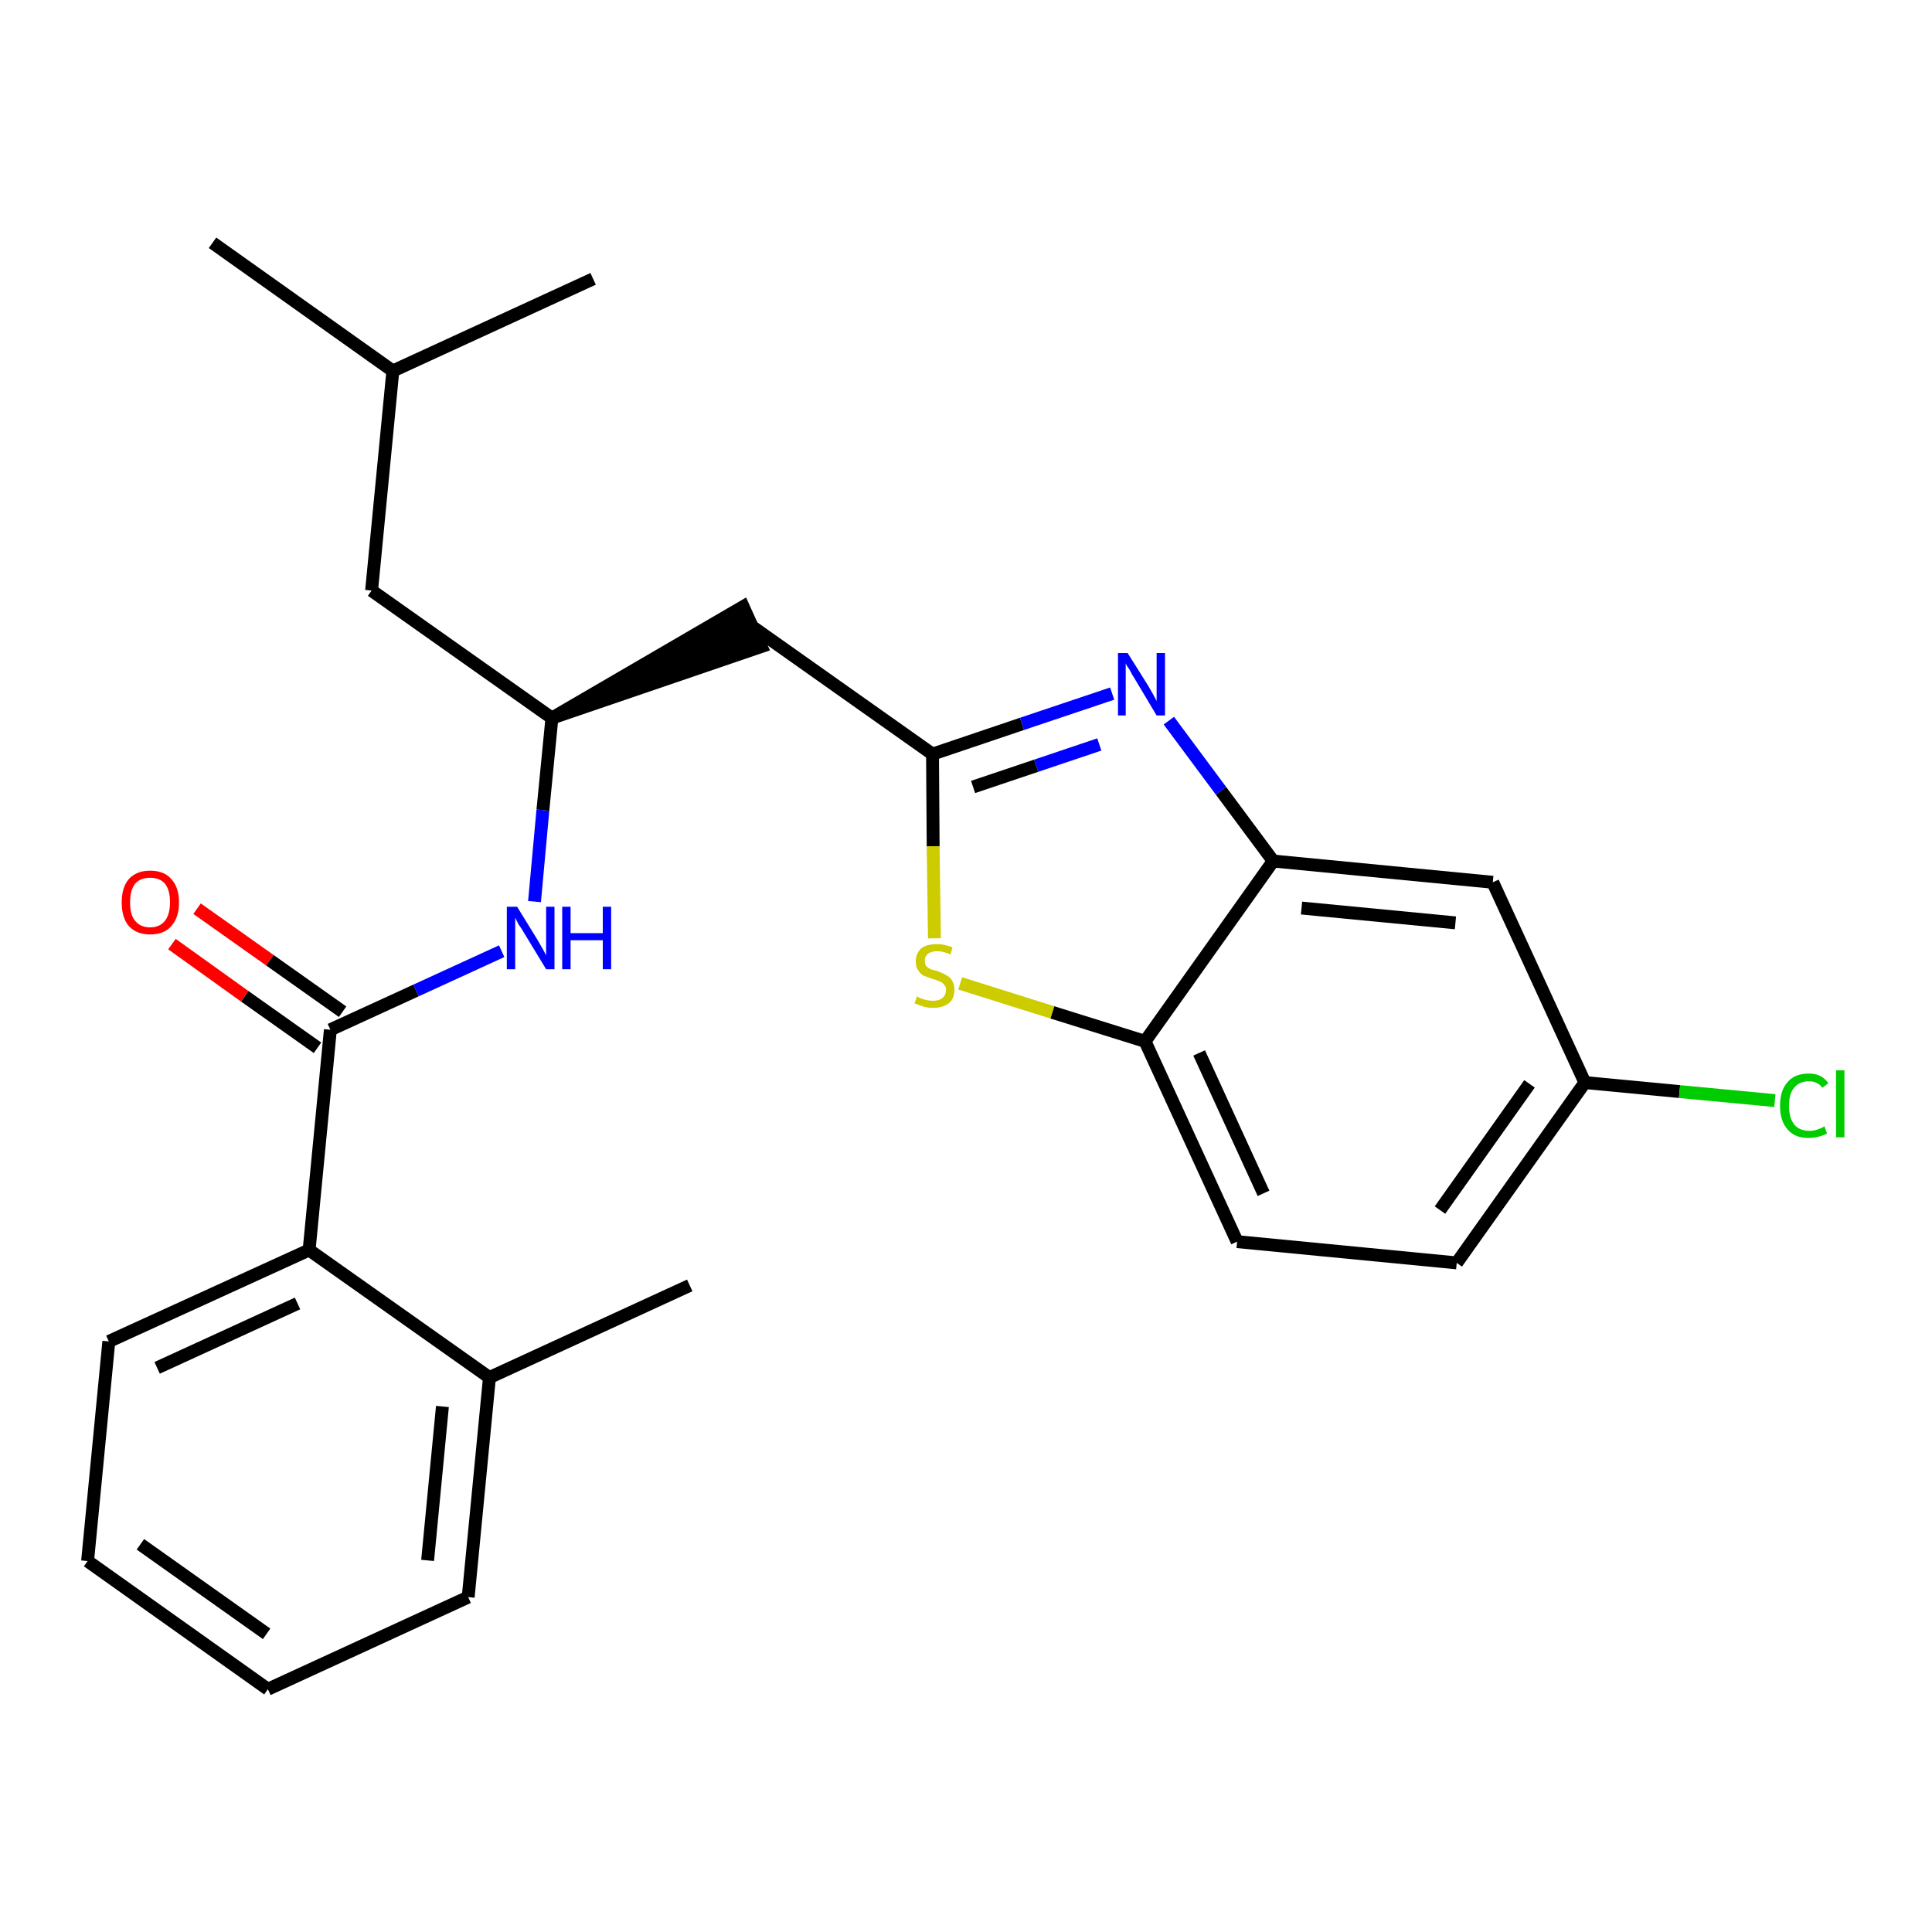 <?xml version='1.0' encoding='iso-8859-1'?>
<svg version='1.1' baseProfile='full'
              xmlns='http://www.w3.org/2000/svg'
                      xmlns:rdkit='http://www.rdkit.org/xml'
                      xmlns:xlink='http://www.w3.org/1999/xlink'
                  xml:space='preserve'
width='300px' height='300px' viewBox='0 0 300 300'>
<!-- END OF HEADER -->
<path class='bond-0 atom-0 atom-1' d='M 107.1,199.6 L 76.0,213.9' style='fill:none;fill-rule:evenodd;stroke:#000000;stroke-width:2.0px;stroke-linecap:butt;stroke-linejoin:miter;stroke-opacity:1' />
<path class='bond-1 atom-1 atom-2' d='M 76.0,213.9 L 72.7,248.0' style='fill:none;fill-rule:evenodd;stroke:#000000;stroke-width:2.0px;stroke-linecap:butt;stroke-linejoin:miter;stroke-opacity:1' />
<path class='bond-1 atom-1 atom-2' d='M 68.7,218.4 L 66.4,242.3' style='fill:none;fill-rule:evenodd;stroke:#000000;stroke-width:2.0px;stroke-linecap:butt;stroke-linejoin:miter;stroke-opacity:1' />
<path class='bond-25 atom-6 atom-1' d='M 48.0,194.1 L 76.0,213.9' style='fill:none;fill-rule:evenodd;stroke:#000000;stroke-width:2.0px;stroke-linecap:butt;stroke-linejoin:miter;stroke-opacity:1' />
<path class='bond-2 atom-2 atom-3' d='M 72.7,248.0 L 41.6,262.3' style='fill:none;fill-rule:evenodd;stroke:#000000;stroke-width:2.0px;stroke-linecap:butt;stroke-linejoin:miter;stroke-opacity:1' />
<path class='bond-3 atom-3 atom-4' d='M 41.6,262.3 L 13.6,242.4' style='fill:none;fill-rule:evenodd;stroke:#000000;stroke-width:2.0px;stroke-linecap:butt;stroke-linejoin:miter;stroke-opacity:1' />
<path class='bond-3 atom-3 atom-4' d='M 41.4,253.7 L 21.8,239.8' style='fill:none;fill-rule:evenodd;stroke:#000000;stroke-width:2.0px;stroke-linecap:butt;stroke-linejoin:miter;stroke-opacity:1' />
<path class='bond-4 atom-4 atom-5' d='M 13.6,242.4 L 16.9,208.3' style='fill:none;fill-rule:evenodd;stroke:#000000;stroke-width:2.0px;stroke-linecap:butt;stroke-linejoin:miter;stroke-opacity:1' />
<path class='bond-5 atom-5 atom-6' d='M 16.9,208.3 L 48.0,194.1' style='fill:none;fill-rule:evenodd;stroke:#000000;stroke-width:2.0px;stroke-linecap:butt;stroke-linejoin:miter;stroke-opacity:1' />
<path class='bond-5 atom-5 atom-6' d='M 24.4,212.4 L 46.2,202.4' style='fill:none;fill-rule:evenodd;stroke:#000000;stroke-width:2.0px;stroke-linecap:butt;stroke-linejoin:miter;stroke-opacity:1' />
<path class='bond-6 atom-6 atom-7' d='M 48.0,194.1 L 51.3,159.9' style='fill:none;fill-rule:evenodd;stroke:#000000;stroke-width:2.0px;stroke-linecap:butt;stroke-linejoin:miter;stroke-opacity:1' />
<path class='bond-7 atom-7 atom-8' d='M 53.2,157.1 L 41.9,149.1' style='fill:none;fill-rule:evenodd;stroke:#000000;stroke-width:2.0px;stroke-linecap:butt;stroke-linejoin:miter;stroke-opacity:1' />
<path class='bond-7 atom-7 atom-8' d='M 41.9,149.1 L 30.6,141.1' style='fill:none;fill-rule:evenodd;stroke:#FF0000;stroke-width:2.0px;stroke-linecap:butt;stroke-linejoin:miter;stroke-opacity:1' />
<path class='bond-7 atom-7 atom-8' d='M 49.3,162.7 L 38.0,154.7' style='fill:none;fill-rule:evenodd;stroke:#000000;stroke-width:2.0px;stroke-linecap:butt;stroke-linejoin:miter;stroke-opacity:1' />
<path class='bond-7 atom-7 atom-8' d='M 38.0,154.7 L 26.7,146.6' style='fill:none;fill-rule:evenodd;stroke:#FF0000;stroke-width:2.0px;stroke-linecap:butt;stroke-linejoin:miter;stroke-opacity:1' />
<path class='bond-8 atom-7 atom-9' d='M 51.3,159.9 L 64.6,153.8' style='fill:none;fill-rule:evenodd;stroke:#000000;stroke-width:2.0px;stroke-linecap:butt;stroke-linejoin:miter;stroke-opacity:1' />
<path class='bond-8 atom-7 atom-9' d='M 64.6,153.8 L 77.9,147.7' style='fill:none;fill-rule:evenodd;stroke:#0000FF;stroke-width:2.0px;stroke-linecap:butt;stroke-linejoin:miter;stroke-opacity:1' />
<path class='bond-9 atom-9 atom-10' d='M 83.0,140.0 L 84.3,125.8' style='fill:none;fill-rule:evenodd;stroke:#0000FF;stroke-width:2.0px;stroke-linecap:butt;stroke-linejoin:miter;stroke-opacity:1' />
<path class='bond-9 atom-9 atom-10' d='M 84.3,125.8 L 85.7,111.5' style='fill:none;fill-rule:evenodd;stroke:#000000;stroke-width:2.0px;stroke-linecap:butt;stroke-linejoin:miter;stroke-opacity:1' />
<path class='bond-10 atom-10 atom-11' d='M 85.7,111.5 L 118.2,100.4 L 115.4,94.2 Z' style='fill:#000000;fill-rule:evenodd;fill-opacity:1;stroke:#000000;stroke-width:2.0px;stroke-linecap:butt;stroke-linejoin:miter;stroke-opacity:1;' />
<path class='bond-21 atom-10 atom-22' d='M 85.7,111.5 L 57.7,91.7' style='fill:none;fill-rule:evenodd;stroke:#000000;stroke-width:2.0px;stroke-linecap:butt;stroke-linejoin:miter;stroke-opacity:1' />
<path class='bond-11 atom-11 atom-12' d='M 116.8,97.3 L 144.8,117.1' style='fill:none;fill-rule:evenodd;stroke:#000000;stroke-width:2.0px;stroke-linecap:butt;stroke-linejoin:miter;stroke-opacity:1' />
<path class='bond-12 atom-12 atom-13' d='M 144.8,117.1 L 158.7,112.4' style='fill:none;fill-rule:evenodd;stroke:#000000;stroke-width:2.0px;stroke-linecap:butt;stroke-linejoin:miter;stroke-opacity:1' />
<path class='bond-12 atom-12 atom-13' d='M 158.7,112.4 L 172.7,107.7' style='fill:none;fill-rule:evenodd;stroke:#0000FF;stroke-width:2.0px;stroke-linecap:butt;stroke-linejoin:miter;stroke-opacity:1' />
<path class='bond-12 atom-12 atom-13' d='M 151.1,122.2 L 160.9,118.9' style='fill:none;fill-rule:evenodd;stroke:#000000;stroke-width:2.0px;stroke-linecap:butt;stroke-linejoin:miter;stroke-opacity:1' />
<path class='bond-12 atom-12 atom-13' d='M 160.9,118.9 L 170.7,115.6' style='fill:none;fill-rule:evenodd;stroke:#0000FF;stroke-width:2.0px;stroke-linecap:butt;stroke-linejoin:miter;stroke-opacity:1' />
<path class='bond-26 atom-21 atom-12' d='M 145.1,145.7 L 144.9,131.4' style='fill:none;fill-rule:evenodd;stroke:#CCCC00;stroke-width:2.0px;stroke-linecap:butt;stroke-linejoin:miter;stroke-opacity:1' />
<path class='bond-26 atom-21 atom-12' d='M 144.9,131.4 L 144.8,117.1' style='fill:none;fill-rule:evenodd;stroke:#000000;stroke-width:2.0px;stroke-linecap:butt;stroke-linejoin:miter;stroke-opacity:1' />
<path class='bond-13 atom-13 atom-14' d='M 181.5,111.9 L 189.6,122.8' style='fill:none;fill-rule:evenodd;stroke:#0000FF;stroke-width:2.0px;stroke-linecap:butt;stroke-linejoin:miter;stroke-opacity:1' />
<path class='bond-13 atom-13 atom-14' d='M 189.6,122.8 L 197.7,133.7' style='fill:none;fill-rule:evenodd;stroke:#000000;stroke-width:2.0px;stroke-linecap:butt;stroke-linejoin:miter;stroke-opacity:1' />
<path class='bond-14 atom-14 atom-15' d='M 197.7,133.7 L 231.8,137.0' style='fill:none;fill-rule:evenodd;stroke:#000000;stroke-width:2.0px;stroke-linecap:butt;stroke-linejoin:miter;stroke-opacity:1' />
<path class='bond-14 atom-14 atom-15' d='M 202.1,141.0 L 226.0,143.3' style='fill:none;fill-rule:evenodd;stroke:#000000;stroke-width:2.0px;stroke-linecap:butt;stroke-linejoin:miter;stroke-opacity:1' />
<path class='bond-27 atom-20 atom-14' d='M 177.8,161.7 L 197.7,133.7' style='fill:none;fill-rule:evenodd;stroke:#000000;stroke-width:2.0px;stroke-linecap:butt;stroke-linejoin:miter;stroke-opacity:1' />
<path class='bond-15 atom-15 atom-16' d='M 231.8,137.0 L 246.1,168.1' style='fill:none;fill-rule:evenodd;stroke:#000000;stroke-width:2.0px;stroke-linecap:butt;stroke-linejoin:miter;stroke-opacity:1' />
<path class='bond-16 atom-16 atom-17' d='M 246.1,168.1 L 260.8,169.5' style='fill:none;fill-rule:evenodd;stroke:#000000;stroke-width:2.0px;stroke-linecap:butt;stroke-linejoin:miter;stroke-opacity:1' />
<path class='bond-16 atom-16 atom-17' d='M 260.8,169.5 L 275.6,170.9' style='fill:none;fill-rule:evenodd;stroke:#00CC00;stroke-width:2.0px;stroke-linecap:butt;stroke-linejoin:miter;stroke-opacity:1' />
<path class='bond-17 atom-16 atom-18' d='M 246.1,168.1 L 226.2,196.1' style='fill:none;fill-rule:evenodd;stroke:#000000;stroke-width:2.0px;stroke-linecap:butt;stroke-linejoin:miter;stroke-opacity:1' />
<path class='bond-17 atom-16 atom-18' d='M 237.5,168.3 L 223.6,187.9' style='fill:none;fill-rule:evenodd;stroke:#000000;stroke-width:2.0px;stroke-linecap:butt;stroke-linejoin:miter;stroke-opacity:1' />
<path class='bond-18 atom-18 atom-19' d='M 226.2,196.1 L 192.1,192.8' style='fill:none;fill-rule:evenodd;stroke:#000000;stroke-width:2.0px;stroke-linecap:butt;stroke-linejoin:miter;stroke-opacity:1' />
<path class='bond-19 atom-19 atom-20' d='M 192.1,192.8 L 177.8,161.7' style='fill:none;fill-rule:evenodd;stroke:#000000;stroke-width:2.0px;stroke-linecap:butt;stroke-linejoin:miter;stroke-opacity:1' />
<path class='bond-19 atom-19 atom-20' d='M 196.2,185.3 L 186.2,163.5' style='fill:none;fill-rule:evenodd;stroke:#000000;stroke-width:2.0px;stroke-linecap:butt;stroke-linejoin:miter;stroke-opacity:1' />
<path class='bond-20 atom-20 atom-21' d='M 177.8,161.7 L 163.4,157.2' style='fill:none;fill-rule:evenodd;stroke:#000000;stroke-width:2.0px;stroke-linecap:butt;stroke-linejoin:miter;stroke-opacity:1' />
<path class='bond-20 atom-20 atom-21' d='M 163.4,157.2 L 149.1,152.7' style='fill:none;fill-rule:evenodd;stroke:#CCCC00;stroke-width:2.0px;stroke-linecap:butt;stroke-linejoin:miter;stroke-opacity:1' />
<path class='bond-22 atom-22 atom-23' d='M 57.7,91.7 L 61.0,57.6' style='fill:none;fill-rule:evenodd;stroke:#000000;stroke-width:2.0px;stroke-linecap:butt;stroke-linejoin:miter;stroke-opacity:1' />
<path class='bond-23 atom-23 atom-24' d='M 61.0,57.6 L 33.0,37.7' style='fill:none;fill-rule:evenodd;stroke:#000000;stroke-width:2.0px;stroke-linecap:butt;stroke-linejoin:miter;stroke-opacity:1' />
<path class='bond-24 atom-23 atom-25' d='M 61.0,57.6 L 92.1,43.3' style='fill:none;fill-rule:evenodd;stroke:#000000;stroke-width:2.0px;stroke-linecap:butt;stroke-linejoin:miter;stroke-opacity:1' />
<path  class='atom-8' d='M 18.9 140.1
Q 18.9 137.8, 20.0 136.5
Q 21.2 135.2, 23.3 135.2
Q 25.5 135.2, 26.6 136.5
Q 27.8 137.8, 27.8 140.1
Q 27.8 142.5, 26.6 143.8
Q 25.5 145.1, 23.3 145.1
Q 21.2 145.1, 20.0 143.8
Q 18.9 142.5, 18.9 140.1
M 23.3 144.0
Q 24.8 144.0, 25.6 143.0
Q 26.4 142.0, 26.4 140.1
Q 26.4 138.2, 25.6 137.2
Q 24.8 136.3, 23.3 136.3
Q 21.8 136.3, 21.0 137.2
Q 20.2 138.2, 20.2 140.1
Q 20.2 142.1, 21.0 143.0
Q 21.8 144.0, 23.3 144.0
' fill='#FF0000'/>
<path  class='atom-9' d='M 80.3 140.8
L 83.5 146.0
Q 83.8 146.5, 84.3 147.4
Q 84.8 148.3, 84.8 148.4
L 84.8 140.8
L 86.1 140.8
L 86.1 150.5
L 84.8 150.5
L 81.4 144.9
Q 81.0 144.2, 80.5 143.5
Q 80.1 142.7, 80.0 142.5
L 80.0 150.5
L 78.7 150.5
L 78.7 140.8
L 80.3 140.8
' fill='#0000FF'/>
<path  class='atom-9' d='M 87.3 140.8
L 88.6 140.8
L 88.6 144.9
L 93.6 144.9
L 93.6 140.8
L 94.9 140.8
L 94.9 150.5
L 93.6 150.5
L 93.6 146.0
L 88.6 146.0
L 88.6 150.5
L 87.3 150.5
L 87.3 140.8
' fill='#0000FF'/>
<path  class='atom-13' d='M 175.1 101.4
L 178.3 106.5
Q 178.6 107.0, 179.1 107.9
Q 179.6 108.8, 179.6 108.9
L 179.6 101.4
L 180.9 101.4
L 180.9 111.1
L 179.6 111.1
L 176.2 105.4
Q 175.8 104.8, 175.4 104.0
Q 174.9 103.3, 174.8 103.0
L 174.8 111.1
L 173.6 111.1
L 173.6 101.4
L 175.1 101.4
' fill='#0000FF'/>
<path  class='atom-17' d='M 276.4 171.7
Q 276.4 169.3, 277.6 168.0
Q 278.7 166.7, 280.9 166.7
Q 282.9 166.7, 283.9 168.2
L 283.0 168.9
Q 282.2 167.9, 280.9 167.9
Q 279.4 167.9, 278.6 168.9
Q 277.8 169.8, 277.8 171.7
Q 277.8 173.6, 278.6 174.6
Q 279.4 175.6, 281.0 175.6
Q 282.1 175.6, 283.3 174.9
L 283.7 176.0
Q 283.2 176.3, 282.4 176.5
Q 281.7 176.7, 280.8 176.7
Q 278.7 176.7, 277.6 175.4
Q 276.4 174.1, 276.4 171.7
' fill='#00CC00'/>
<path  class='atom-17' d='M 285.1 166.2
L 286.4 166.2
L 286.4 176.6
L 285.1 176.6
L 285.1 166.2
' fill='#00CC00'/>
<path  class='atom-21' d='M 142.4 154.7
Q 142.5 154.8, 142.9 155.0
Q 143.4 155.2, 143.9 155.3
Q 144.4 155.4, 144.9 155.4
Q 145.8 155.4, 146.3 155.0
Q 146.9 154.5, 146.9 153.7
Q 146.9 153.2, 146.6 152.9
Q 146.3 152.5, 145.9 152.4
Q 145.5 152.2, 144.8 152.0
Q 144.0 151.7, 143.4 151.5
Q 142.9 151.2, 142.6 150.7
Q 142.2 150.2, 142.2 149.3
Q 142.2 148.1, 143.0 147.3
Q 143.9 146.6, 145.5 146.6
Q 146.6 146.6, 147.9 147.1
L 147.6 148.2
Q 146.4 147.7, 145.6 147.7
Q 144.6 147.7, 144.1 148.1
Q 143.6 148.5, 143.6 149.1
Q 143.6 149.7, 143.8 150.0
Q 144.1 150.3, 144.5 150.5
Q 144.9 150.6, 145.6 150.8
Q 146.4 151.1, 146.9 151.4
Q 147.5 151.7, 147.8 152.2
Q 148.2 152.8, 148.2 153.7
Q 148.2 155.1, 147.3 155.8
Q 146.4 156.5, 144.9 156.5
Q 144.1 156.5, 143.4 156.3
Q 142.8 156.1, 142.0 155.8
L 142.4 154.7
' fill='#CCCC00'/>
</svg>
